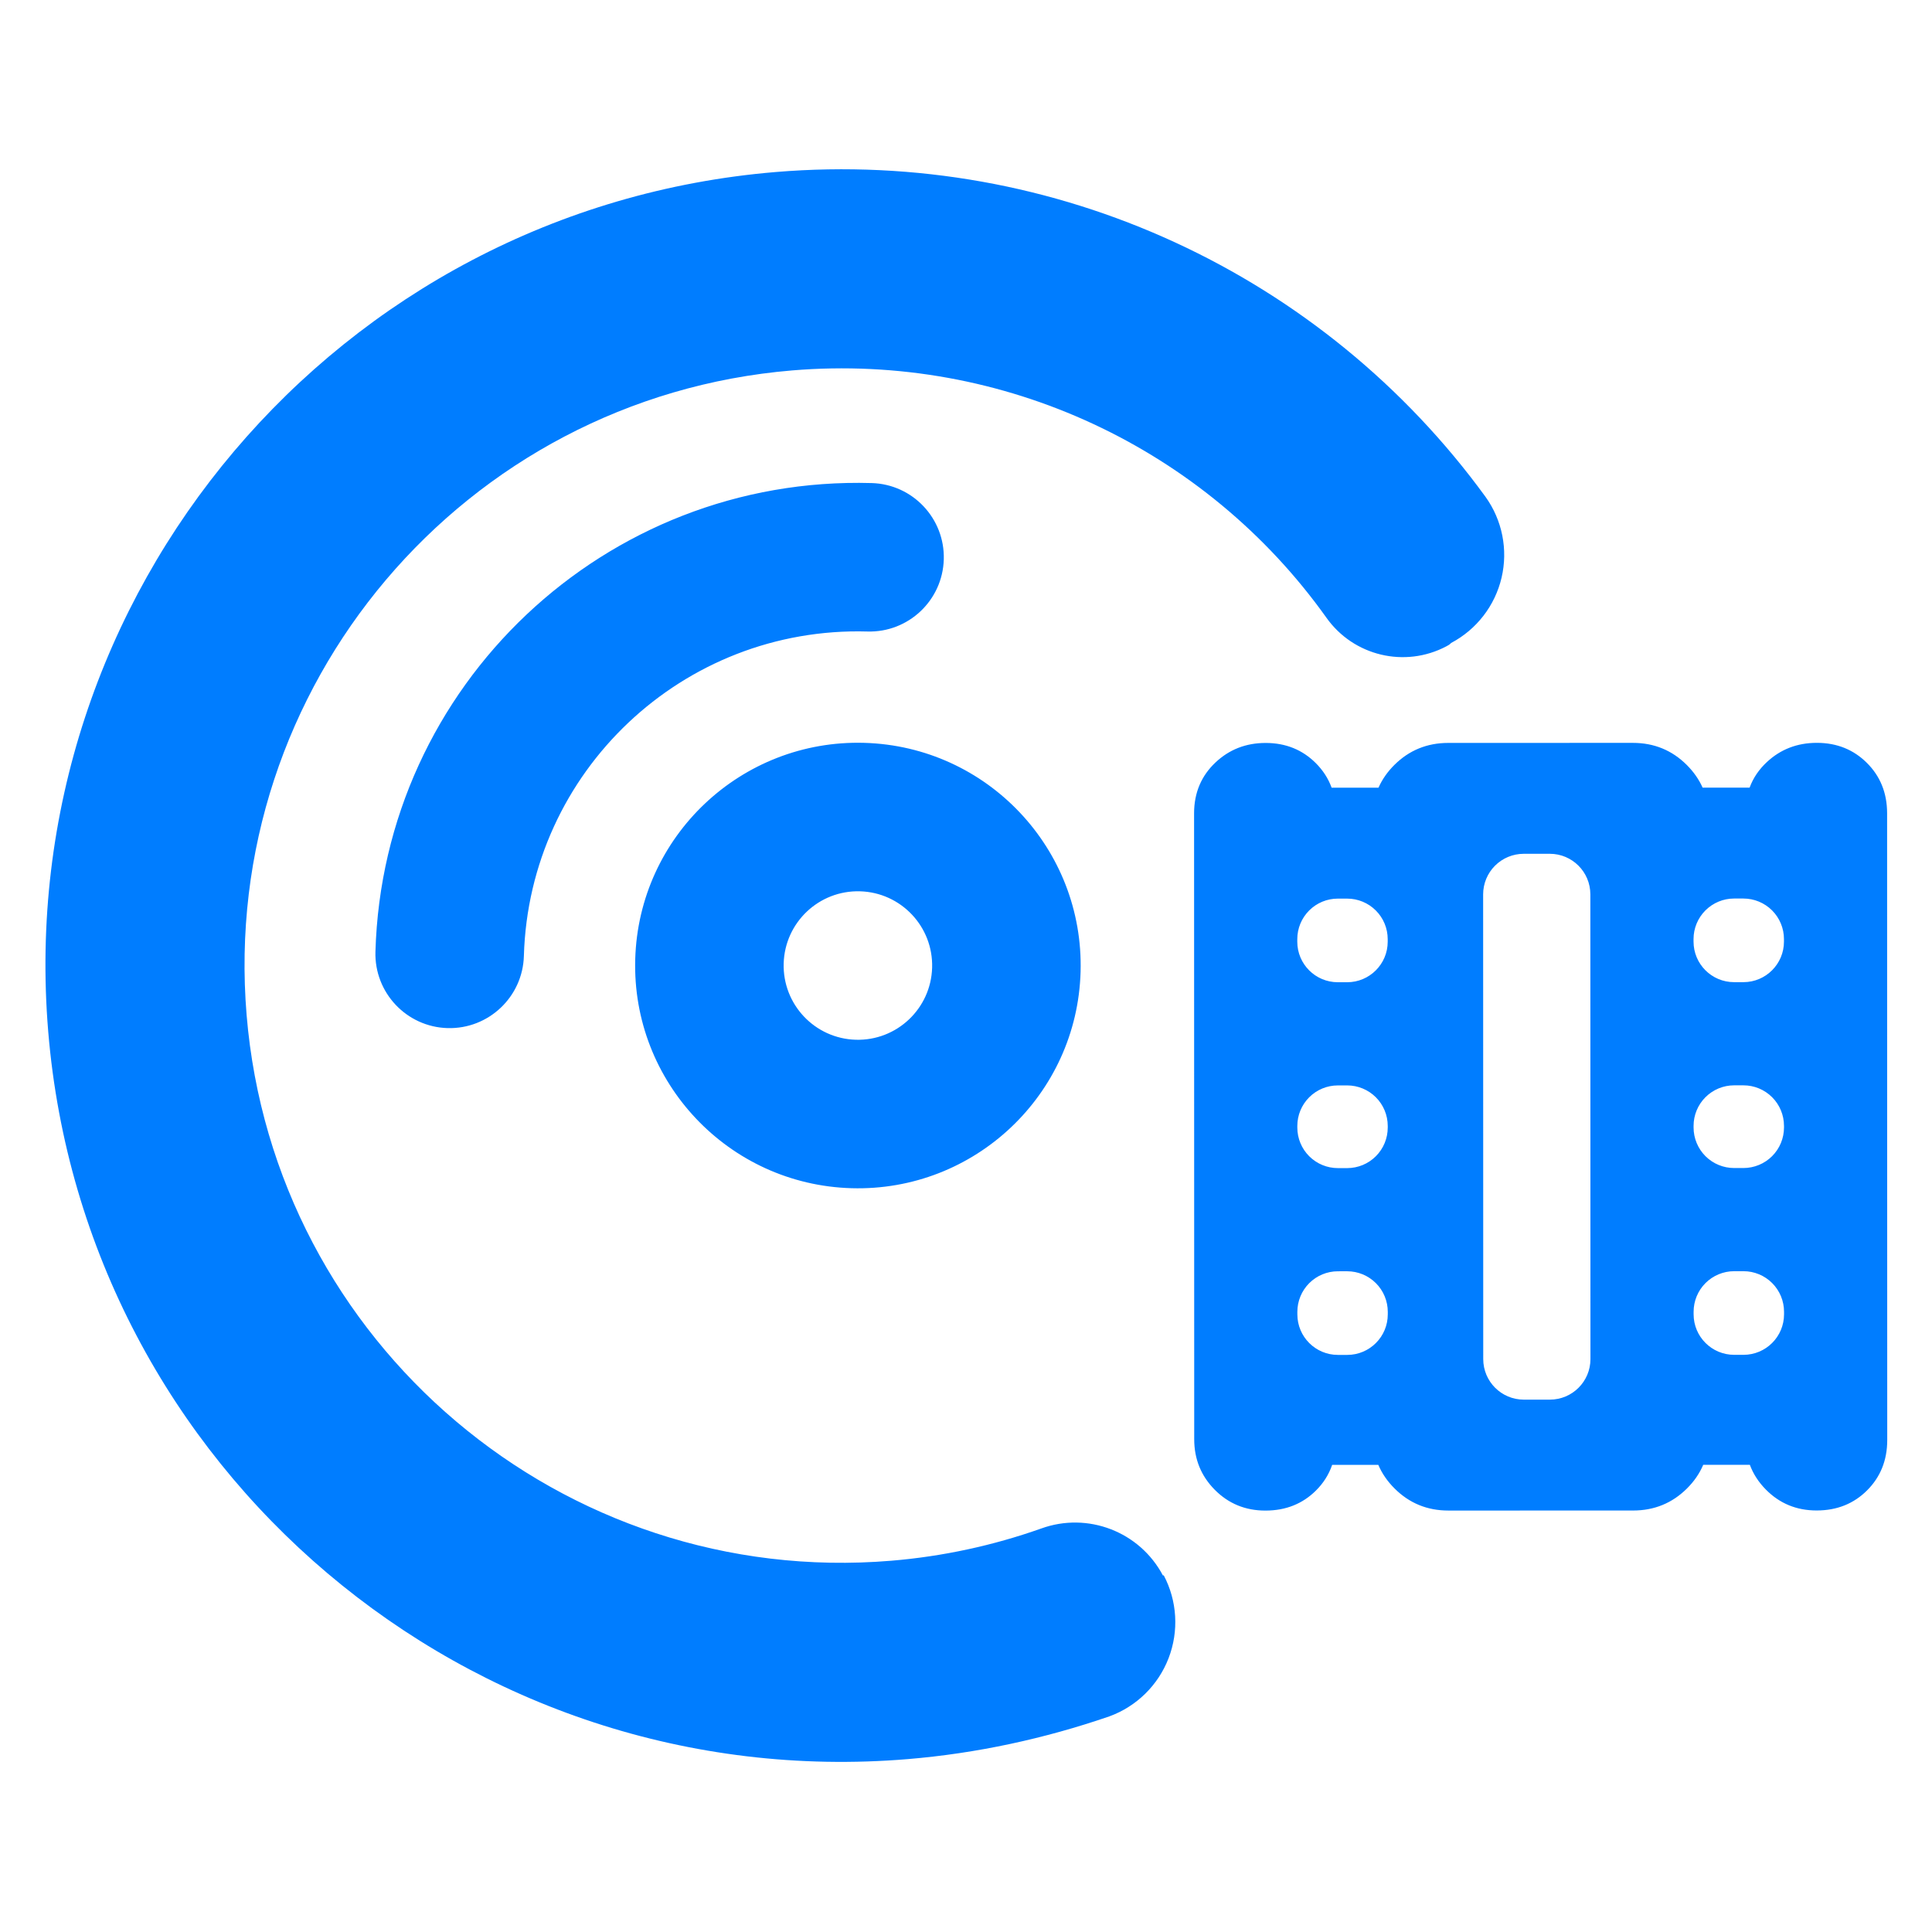 <svg clip-rule="evenodd" fill-rule="evenodd" stroke-linejoin="round" stroke-miterlimit="2" viewBox="0 0 250 250" xmlns="http://www.w3.org/2000/svg"><path fill="rgb(0, 125, 255)" d="m222.888 86.263c1.224 2.039 1.505 4.507.772 6.769-.734 2.262-2.411 4.095-4.599 5.027-.121.119-.267.181-.413.243-3.565 1.519-7.704.159-9.674-3.179-8.768-14.757-24.763-24-42.253-24-27.212 0-49.304 22.092-49.304 49.304s22.092 49.304 49.304 49.304c4.247 0 8.465-.548 12.553-1.624 3.954-1.07 8.092.938 9.697 4.707l.06-.025c.939 2.203.878 4.704-.165 6.86-1.044 2.155-2.969 3.754-5.279 4.383-5.502 1.393-11.165 2.134-16.866 2.134-36.282 0-65.739-29.457-65.739-65.739s29.457-65.739 65.739-65.739c23.166 0 44.365 12.162 56.167 31.575zm-50.402-5.328c3.362.376 5.786 3.412 5.409 6.774-.377 3.363-3.412 5.787-6.775 5.41-15.141-1.697-28.79 9.202-30.487 24.343-.377 3.362-3.412 5.786-6.775 5.41-3.362-.377-5.786-3.413-5.409-6.775 2.45-21.871 22.166-37.613 44.037-35.162zm-6.486 57.876c-10.094-1.131-17.36-10.231-16.228-20.325 1.131-10.094 10.23-17.36 20.324-16.229 10.095 1.132 17.36 10.231 16.229 20.325s-10.231 17.36-20.325 16.229zm1.366-12.185c3.364.377 6.397-2.044 6.774-5.409.378-3.365-2.044-6.398-5.409-6.775s-6.398 2.045-6.775 5.409c-.377 3.365 2.045 6.398 5.41 6.775zm40.874-17.478 3.856.321c.362-.664.853-1.253 1.47-1.771 1.305-1.095 2.828-1.581 4.575-1.436l15.194 1.261c1.75.146 3.175.881 4.283 2.189l.001.001c.515.609.897 1.265 1.143 1.969l3.867.321c.363-.779.901-1.439 1.6-1.988 1.199-.942 2.606-1.371 4.236-1.236 1.675.139 2.99.826 3.981 1.991.991 1.163 1.461 2.582 1.32 4.285l-4.281 51.565c-.141 1.701-.838 3.023-2.006 4.008-1.163.981-2.582 1.447-4.284 1.305-1.665-.138-3.002-.836-4.029-2.062-.55-.657-.937-1.374-1.155-2.154l-3.834-.318c-.365.693-.869 1.307-1.509 1.844l-.001.001c-1.305 1.094-2.828 1.581-4.575 1.436l-15.194-1.262c-1.751-.145-3.175-.881-4.282-2.19-.536-.632-.927-1.314-1.172-2.049l-3.797-.315c-.346.791-.861 1.461-1.53 2.018l-.001.001c-1.159.966-2.574 1.426-4.271 1.285-1.665-.138-3.002-.836-4.029-2.062-1.021-1.219-1.479-2.647-1.342-4.296l4.274-51.489c.143-1.723.872-3.062 2.119-4.052 1.203-.956 2.614-1.39 4.248-1.255 1.675.139 2.99.826 3.981 1.991.542.636.929 1.349 1.144 2.143zm-5.149 27.726c-.074.885.207 1.763.781 2.44.574.678 1.393 1.1 2.278 1.173l.767.064c.885.074 1.763-.207 2.44-.781.678-.574 1.1-1.393 1.173-2.278l.011-.131c.074-.885-.207-1.763-.781-2.441-.574-.677-1.393-1.099-2.278-1.173l-.767-.063c-.885-.074-1.763.207-2.44.781-.678.574-1.1 1.393-1.173 2.278zm-1.276 15.369c-.153 1.843 1.217 3.46 3.059 3.613l.767.064c1.843.153 3.46-1.217 3.613-3.059l.018-.208c.073-.885-.208-1.763-.782-2.44-.573-.678-1.393-1.1-2.278-1.174l-.767-.063c-.884-.074-1.762.207-2.44.781-.677.574-1.099 1.393-1.173 2.278zm21.774-36.342c-.885-.073-1.763.208-2.441.782-.677.573-1.099 1.393-1.173 2.278l-3.174 38.235c-.153 1.842 1.217 3.46 3.06 3.613l2.148.178c1.842.153 3.46-1.216 3.613-3.059l3.174-38.235c.153-1.843-1.217-3.461-3.059-3.614zm12.103 23.68c-.073.884.208 1.762.781 2.44.574.678 1.394 1.1 2.278 1.173l.767.064c.885.073 1.763-.208 2.441-.782.677-.573 1.099-1.393 1.173-2.278l.01-.131c.074-.885-.207-1.762-.781-2.44s-1.393-1.1-2.278-1.173l-.767-.064c-.885-.073-1.762.208-2.44.782-.678.573-1.1 1.393-1.173 2.278zm-1.276 15.368c-.153 1.843 1.217 3.461 3.06 3.614l.766.064c1.843.152 3.461-1.217 3.614-3.06l.017-.208c.073-.884-.208-1.762-.781-2.44-.574-.678-1.394-1.1-2.278-1.173l-.767-.064c-.885-.073-1.763.208-2.441.782-.677.573-1.099 1.393-1.173 2.278zm2.546-30.66c-.153 1.842 1.216 3.46 3.059 3.613l.767.064c1.842.153 3.46-1.217 3.613-3.06l.017-.208c.074-.884-.207-1.762-.781-2.44s-1.393-1.099-2.278-1.173l-.767-.064c-.885-.073-1.762.208-2.44.782s-1.1 1.393-1.173 2.278zm-32.602-2.707c-.153 1.843 1.217 3.46 3.06 3.613l.766.064c1.843.153 3.461-1.217 3.614-3.059l.017-.208c.074-.885-.207-1.763-.781-2.44-.574-.678-1.393-1.1-2.278-1.173l-.767-.064c-.885-.074-1.763.207-2.44.781-.678.574-1.1 1.393-1.173 2.278z" transform="matrix(1.562 -.13 .13 1.562 -167.148 -41.489)"/></svg>